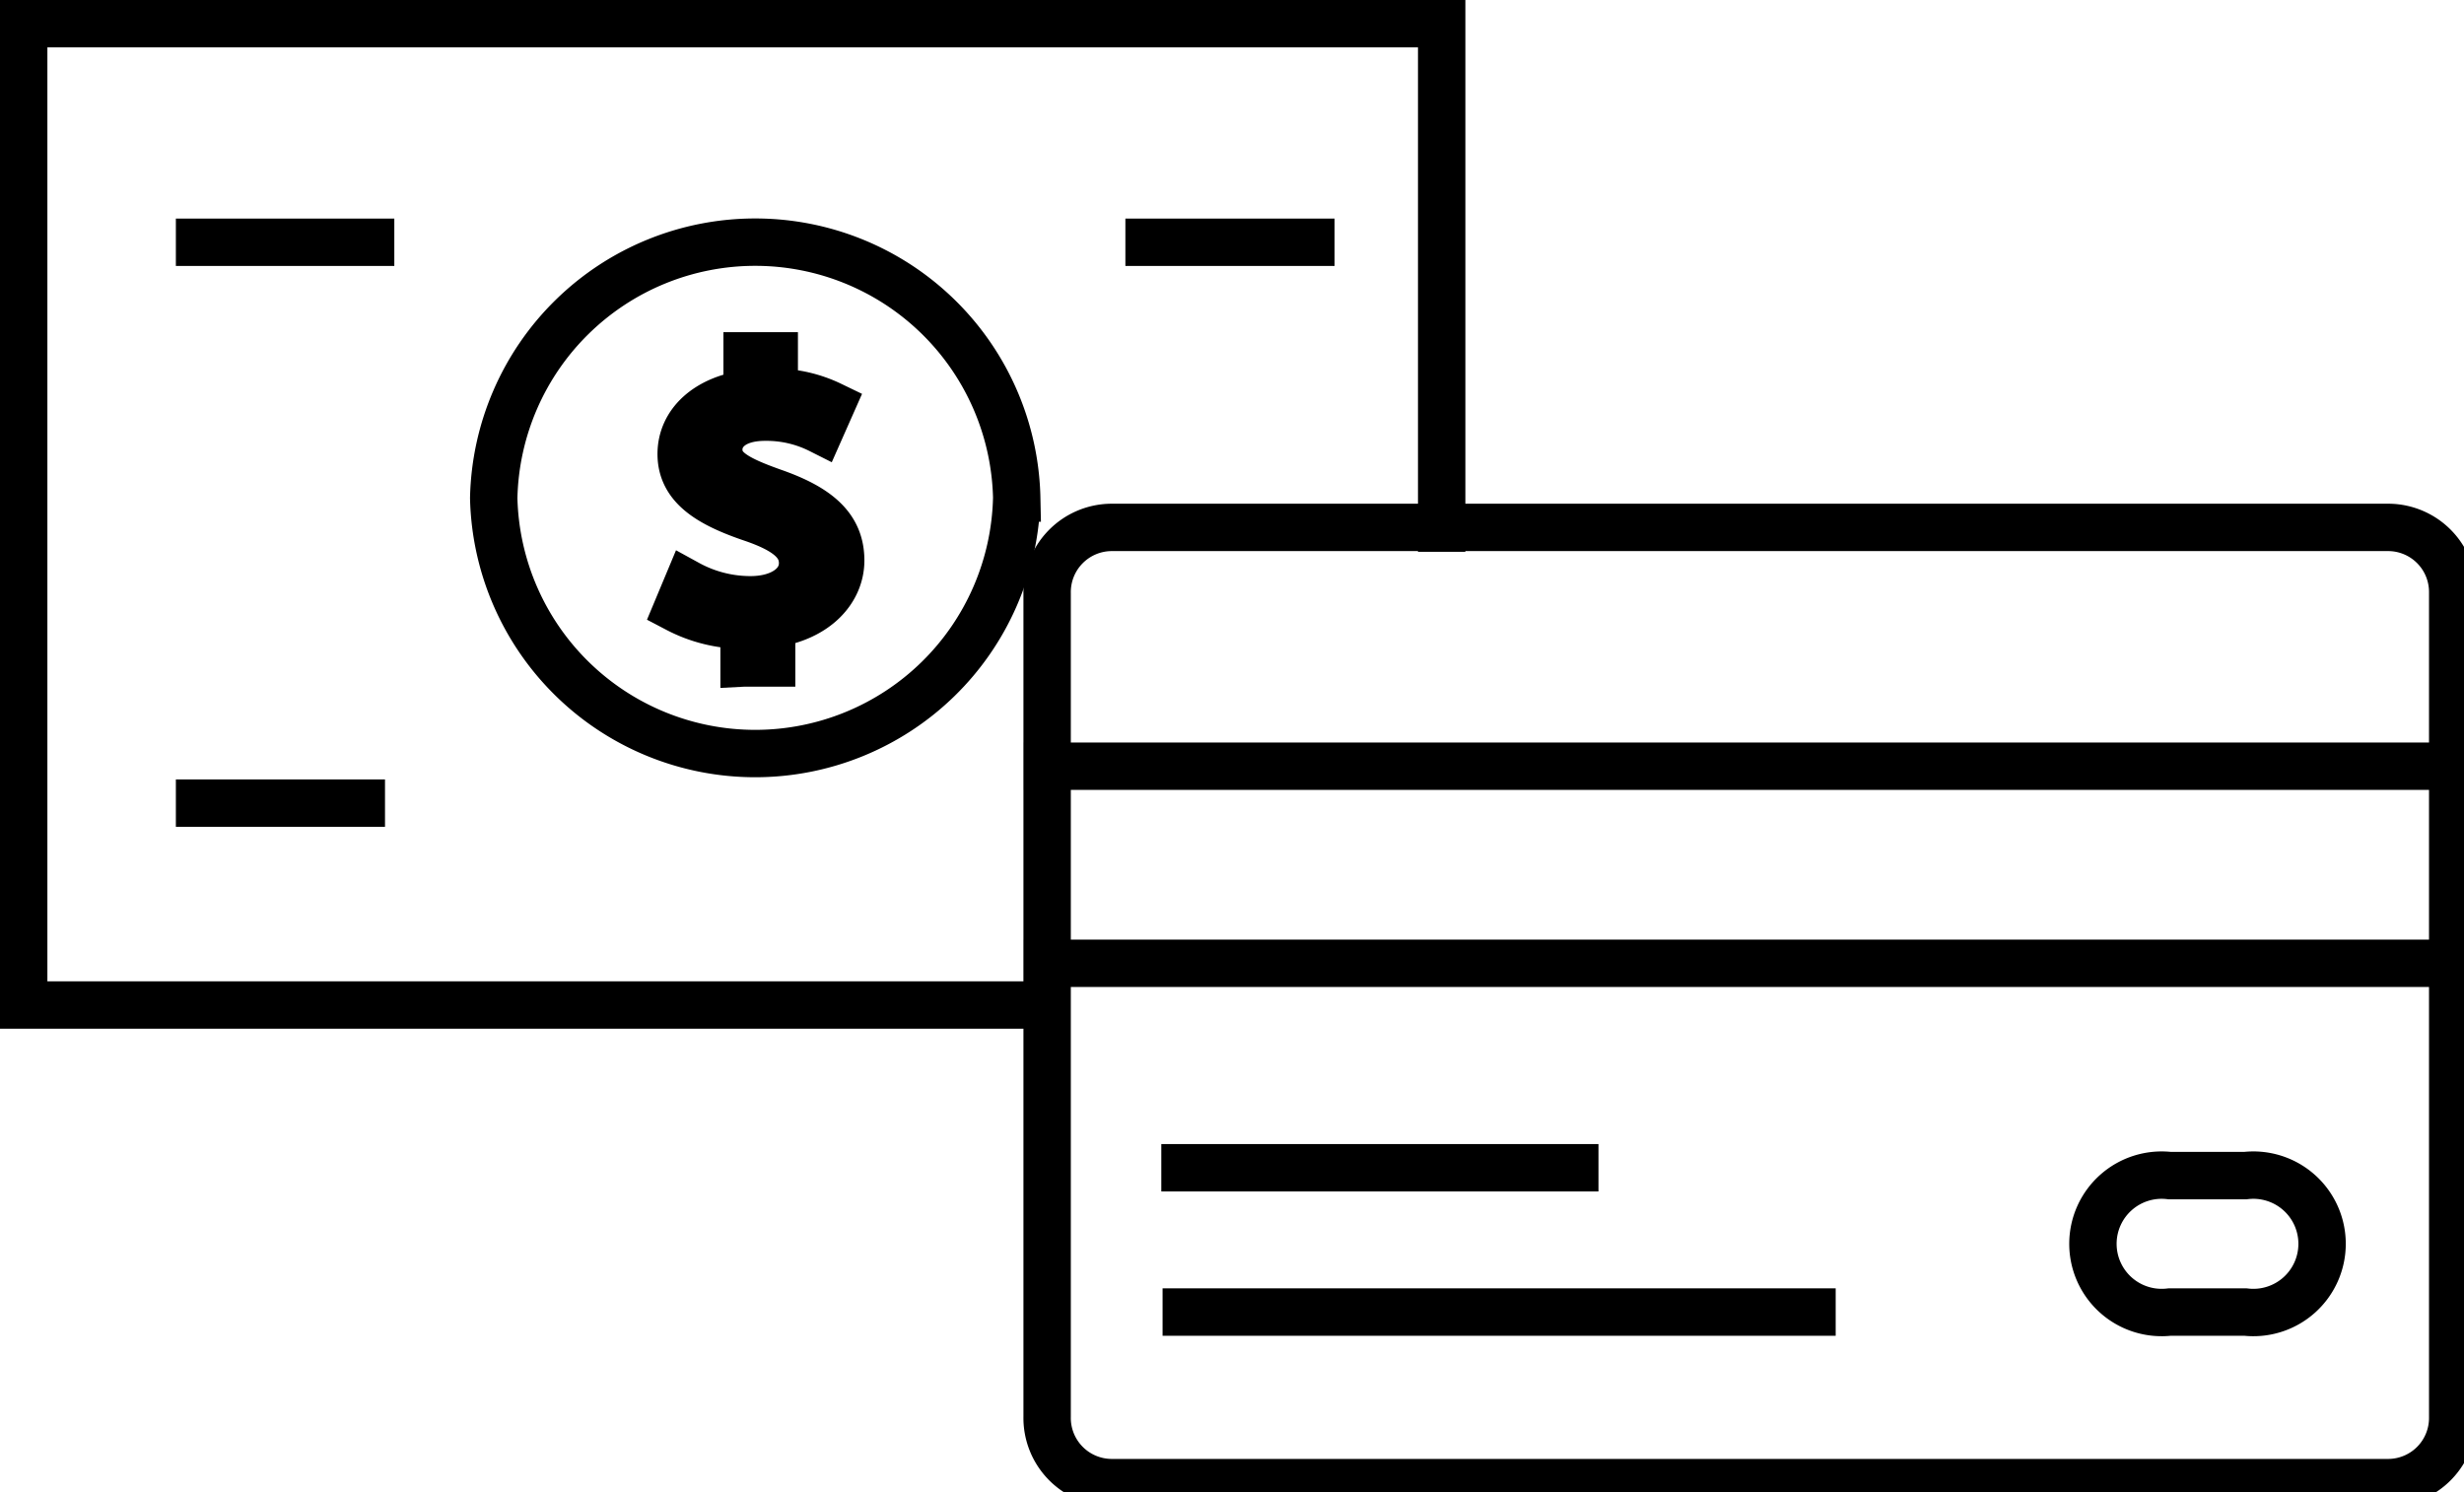<svg xmlns="http://www.w3.org/2000/svg" viewBox="0 0 104 63"><g fill="none" stroke="#000" stroke-linecap="square" stroke-width="2"><path d="M42.913 21.027a11.04 11.04 0 0 1-22.074 0 11.04 11.04 0 0 1 22.075 0zM48.5 10.226h6.83m-39.687 0h-7.22m0 23.676h6.827" class="cls-1"/><path d="M31.406 27.986v-1.593a6.059 6.059 0 0 1-2.822-.693l.443-1.06a5.506 5.506 0 0 0 2.655.679c1.31 0 2.194-.646 2.194-1.546 0-.868-.718-1.405-2.082-1.878-1.882-.632-3.043-1.36-3.043-2.73 0-1.311 1.088-2.306 2.783-2.544v-1.6h1.145v1.532a5.551 5.551 0 0 1 2.4.553l-.461 1.041a5.033 5.033 0 0 0-2.325-.537c-1.421 0-1.955.727-1.955 1.359 0 .819.682 1.23 2.286 1.8 1.9.663 2.86 1.484 2.86 2.889 0 1.246-1.015 2.415-2.915 2.684v1.644h-1.16zm69.437 34.6H46.881a2.73 2.73 0 0 1-2.684-2.774V25.036a2.731 2.731 0 0 1 2.684-2.772h53.964a2.726 2.726 0 0 1 2.678 2.772v34.776a2.728 2.728 0 0 1-2.679 2.774zM66.468 49.294H50.016m26.464 6.092H50.07m53.453-14.723H44.196m59.327-8.319H44.196" class="cls-1"/><path d="M94.77 49.626h-3.192a2.9 2.9 0 1 0 0 5.76h3.192a2.9 2.9 0 1 0 0-5.76zM60.85 22.294V1H1v41.425h43.118" class="cls-1"/></g></svg>